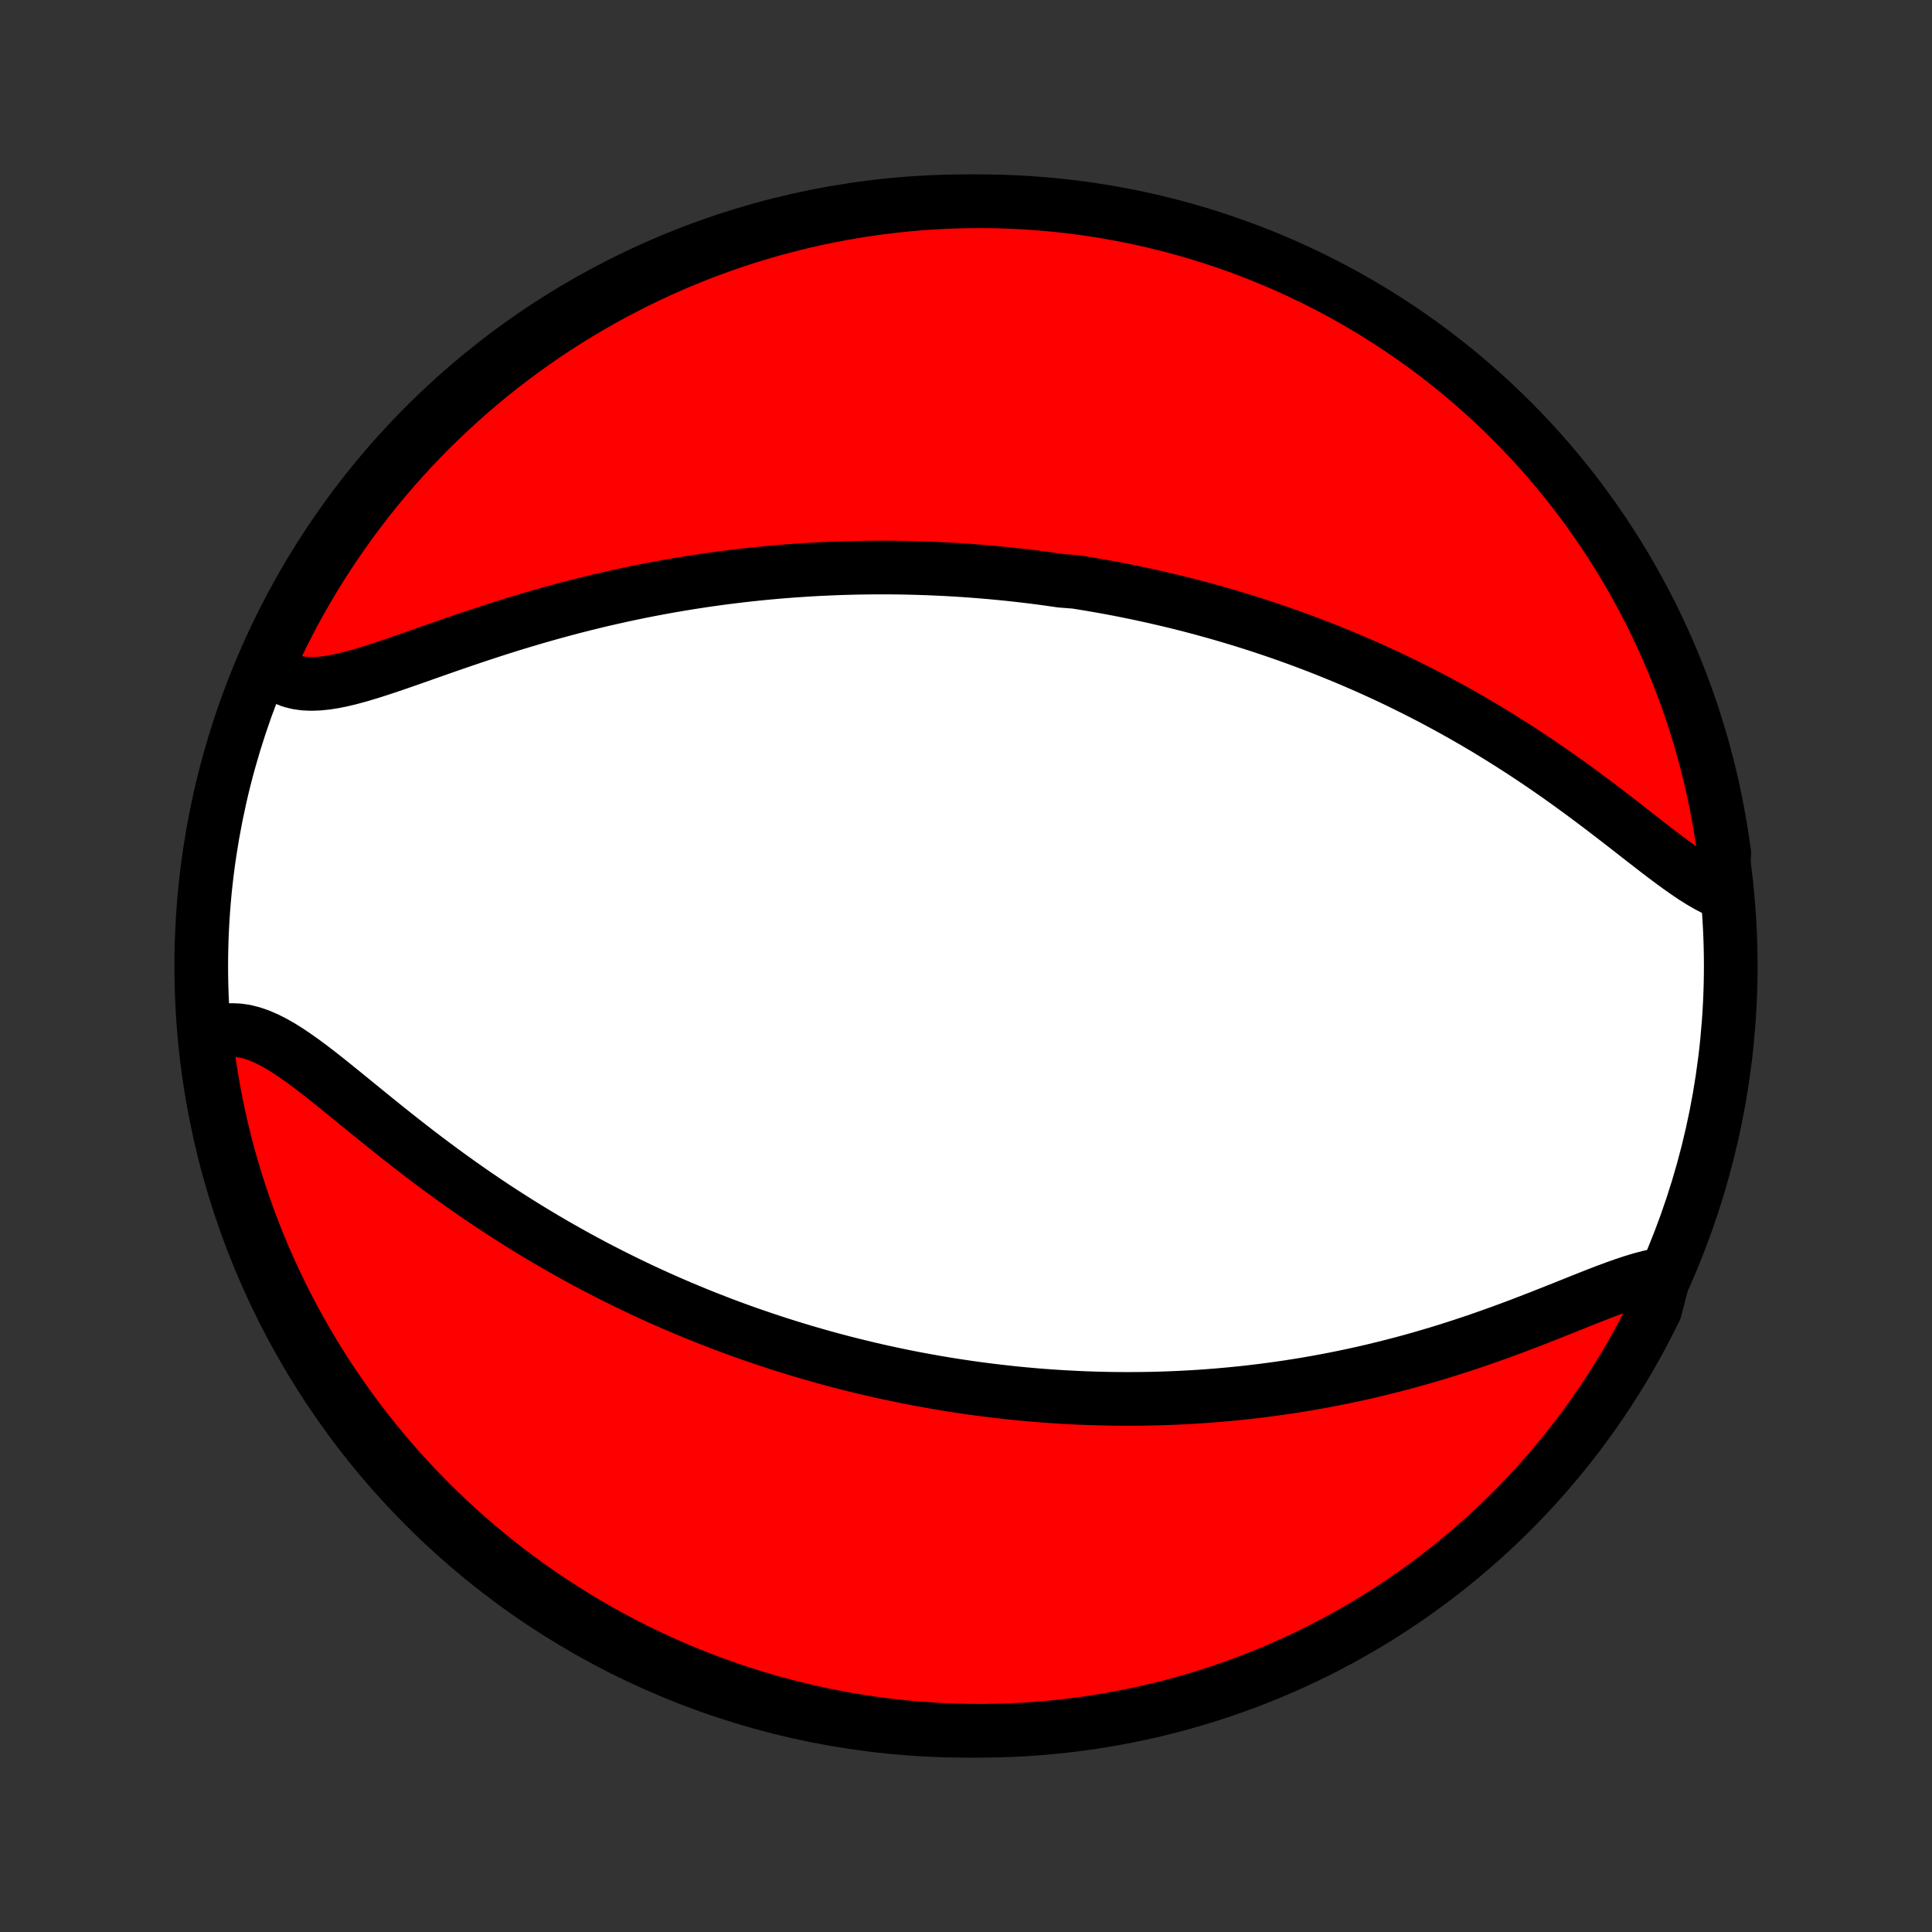 <?xml version="1.0" encoding="utf-8" standalone="no"?>
<!DOCTYPE svg PUBLIC "-//W3C//DTD SVG 1.1//EN"
  "http://www.w3.org/Graphics/SVG/1.1/DTD/svg11.dtd">
<!-- Created with matplotlib (http://matplotlib.org/) -->
<svg height="72pt" version="1.1" viewBox="0 0 72 72" width="72pt" xmlns="http://www.w3.org/2000/svg" xmlns:xlink="http://www.w3.org/1999/xlink">
 <rect x="0" y="0" width="72" height="72" fill="#333333" stroke="none"/>
 <defs>
  <style type="text/css">
*{stroke-linecap:butt;stroke-linejoin:round;}
  </style>
 </defs>
 <g id="figure_1">
  <g id="patch_1">
   <path d="
M0 72
L72 72
L72 0
L0 0
z
" style="fill:none;"/>
  </g>
  <g id="axes_1">
   <g id="PatchCollection_1">
    <defs>
     <path d="
M36 -7.5
C43.558 -7.5 50.808 -10.503 56.153 -15.848
C61.497 -21.192 64.5 -28.442 64.5 -36
C64.5 -43.558 61.497 -50.808 56.153 -56.153
C50.808 -61.497 43.558 -64.5 36 -64.5
C28.442 -64.5 21.192 -61.497 15.848 -56.153
C10.503 -50.808 7.5 -43.558 7.5 -36
C7.5 -28.442 10.503 -21.192 15.848 -15.848
C21.192 -10.503 28.442 -7.5 36 -7.5
z
" id="C0_0_a811fe30f3"/>
     <path d="
M64.172 -38.739
L63.916 -38.852
L63.655 -38.987
L63.39 -39.14
L63.12 -39.309
L62.847 -39.493
L62.569 -39.689
L62.288 -39.894
L62.003 -40.108
L61.715 -40.328
L61.423 -40.554
L61.129 -40.783
L60.831 -41.016
L60.531 -41.249
L60.228 -41.484
L59.923 -41.718
L59.617 -41.952
L59.308 -42.184
L58.998 -42.415
L58.686 -42.643
L58.374 -42.869
L58.06 -43.092
L57.746 -43.311
L57.431 -43.527
L57.115 -43.739
L56.8 -43.948
L56.484 -44.153
L56.169 -44.353
L55.854 -44.55
L55.539 -44.743
L55.225 -44.931
L54.911 -45.116
L54.599 -45.296
L54.286 -45.472
L53.975 -45.644
L53.665 -45.812
L53.356 -45.976
L53.048 -46.136
L52.741 -46.292
L52.435 -46.444
L52.131 -46.593
L51.828 -46.738
L51.526 -46.879
L51.225 -47.017
L50.926 -47.151
L50.628 -47.281
L50.331 -47.409
L50.036 -47.533
L49.742 -47.653
L49.45 -47.771
L49.159 -47.886
L48.869 -47.997
L48.58 -48.106
L48.293 -48.212
L48.007 -48.315
L47.722 -48.415
L47.439 -48.512
L47.156 -48.607
L46.875 -48.7
L46.595 -48.789
L46.316 -48.877
L46.037 -48.962
L45.76 -49.044
L45.484 -49.125
L45.208 -49.203
L44.934 -49.279
L44.66 -49.353
L44.387 -49.425
L44.115 -49.494
L43.843 -49.562
L43.572 -49.628
L43.301 -49.691
L43.032 -49.753
L42.762 -49.813
L42.493 -49.871
L42.224 -49.927
L41.955 -49.982
L41.687 -50.035
L41.419 -50.086
L41.151 -50.135
L40.883 -50.182
L40.615 -50.228
L40.347 -50.272
L40.079 -50.315
L39.543 -50.356
L39.274 -50.395
L39.005 -50.433
L38.736 -50.469
L38.466 -50.503
L38.196 -50.536
L37.925 -50.567
L37.653 -50.597
L37.381 -50.625
L37.108 -50.651
L36.834 -50.676
L36.56 -50.699
L36.285 -50.721
L36.008 -50.741
L35.731 -50.759
L35.452 -50.776
L35.172 -50.791
L34.892 -50.804
L34.609 -50.816
L34.326 -50.826
L34.041 -50.834
L33.755 -50.841
L33.467 -50.846
L33.178 -50.849
L32.887 -50.85
L32.594 -50.849
L32.3 -50.846
L32.003 -50.842
L31.705 -50.835
L31.405 -50.827
L31.104 -50.816
L30.8 -50.803
L30.494 -50.789
L30.186 -50.772
L29.876 -50.752
L29.563 -50.731
L29.249 -50.707
L28.932 -50.681
L28.613 -50.652
L28.292 -50.621
L27.968 -50.587
L27.642 -50.551
L27.313 -50.511
L26.982 -50.47
L26.649 -50.425
L26.313 -50.378
L25.975 -50.327
L25.634 -50.274
L25.291 -50.217
L24.946 -50.158
L24.598 -50.095
L24.248 -50.029
L23.895 -49.96
L23.541 -49.887
L23.184 -49.811
L22.825 -49.731
L22.464 -49.649
L22.102 -49.562
L21.737 -49.472
L21.371 -49.379
L21.003 -49.282
L20.635 -49.182
L20.265 -49.078
L19.893 -48.971
L19.522 -48.861
L19.149 -48.748
L18.777 -48.632
L18.404 -48.513
L18.032 -48.392
L17.66 -48.268
L17.29 -48.143
L16.92 -48.016
L16.553 -47.889
L16.187 -47.761
L15.824 -47.633
L15.465 -47.506
L15.108 -47.381
L14.756 -47.259
L14.409 -47.141
L14.067 -47.029
L13.731 -46.923
L13.401 -46.825
L13.079 -46.737
L12.765 -46.661
L12.46 -46.598
L12.165 -46.551
L11.879 -46.522
L11.605 -46.512
L11.342 -46.523
L11.092 -46.558
L10.854 -46.617
L10.63 -46.703
L10.42 -46.814
L10.224 -46.952
L10.042 -47.117
L10.075 -47.309
L10.285 -47.837
L10.504 -48.288
L10.73 -48.735
L10.963 -49.178
L11.205 -49.617
L11.454 -50.052
L11.71 -50.482
L11.974 -50.909
L12.245 -51.33
L12.524 -51.747
L12.809 -52.159
L13.102 -52.567
L13.402 -52.969
L13.708 -53.366
L14.022 -53.758
L14.342 -54.144
L14.668 -54.525
L15.001 -54.9
L15.341 -55.269
L15.687 -55.633
L16.039 -55.99
L16.397 -56.342
L16.761 -56.687
L17.131 -57.026
L17.506 -57.359
L17.887 -57.685
L18.274 -58.004
L18.666 -58.317
L19.064 -58.623
L19.467 -58.922
L19.874 -59.214
L20.287 -59.499
L20.704 -59.777
L21.126 -60.048
L21.553 -60.311
L21.984 -60.567
L22.419 -60.815
L22.858 -61.056
L23.302 -61.289
L23.749 -61.515
L24.2 -61.732
L24.654 -61.942
L25.112 -62.144
L25.574 -62.338
L26.038 -62.524
L26.506 -62.702
L26.976 -62.872
L27.449 -63.034
L27.925 -63.187
L28.403 -63.332
L28.884 -63.469
L29.367 -63.597
L29.851 -63.717
L30.338 -63.829
L30.826 -63.932
L31.316 -64.026
L31.808 -64.112
L32.3 -64.19
L32.794 -64.259
L33.289 -64.319
L33.784 -64.371
L34.281 -64.414
L34.777 -64.448
L35.274 -64.474
L35.772 -64.491
L36.269 -64.499
L36.766 -64.499
L37.264 -64.49
L37.76 -64.472
L38.256 -64.446
L38.752 -64.41
L39.246 -64.367
L39.74 -64.314
L40.233 -64.254
L40.724 -64.184
L41.214 -64.106
L41.702 -64.019
L42.188 -63.924
L42.673 -63.82
L43.156 -63.708
L43.636 -63.587
L44.114 -63.458
L44.59 -63.321
L45.062 -63.175
L45.533 -63.021
L46 -62.858
L46.464 -62.688
L46.925 -62.509
L47.383 -62.323
L47.837 -62.128
L48.288 -61.925
L48.735 -61.715
L49.178 -61.496
L49.617 -61.27
L50.052 -61.037
L50.482 -60.795
L50.909 -60.546
L51.33 -60.29
L51.747 -60.026
L52.159 -59.755
L52.567 -59.476
L52.969 -59.191
L53.366 -58.898
L53.758 -58.598
L54.144 -58.292
L54.525 -57.978
L54.9 -57.658
L55.269 -57.332
L55.633 -56.999
L55.99 -56.659
L56.342 -56.313
L56.687 -55.961
L57.026 -55.603
L57.359 -55.239
L57.685 -54.869
L58.004 -54.494
L58.317 -54.112
L58.623 -53.726
L58.922 -53.334
L59.214 -52.936
L59.499 -52.533
L59.777 -52.126
L60.048 -51.713
L60.311 -51.296
L60.567 -50.874
L60.815 -50.447
L61.056 -50.016
L61.289 -49.581
L61.515 -49.142
L61.732 -48.698
L61.942 -48.251
L62.144 -47.8
L62.338 -47.346
L62.524 -46.888
L62.702 -46.426
L62.872 -45.962
L63.034 -45.494
L63.187 -45.024
L63.332 -44.551
L63.469 -44.075
L63.597 -43.597
L63.717 -43.116
L63.829 -42.633
L63.932 -42.149
L64.026 -41.662
L64.112 -41.174
L64.19 -40.684
L64.259 -40.192
z
" id="C0_1_3d9d131fc1"/>
     <path d="
M62.025 -24.518
L61.742 -24.472
L61.449 -24.408
L61.145 -24.327
L60.834 -24.233
L60.514 -24.126
L60.186 -24.01
L59.852 -23.886
L59.512 -23.755
L59.167 -23.619
L58.817 -23.479
L58.463 -23.337
L58.105 -23.194
L57.745 -23.051
L57.382 -22.908
L57.016 -22.766
L56.649 -22.625
L56.281 -22.487
L55.911 -22.351
L55.541 -22.219
L55.171 -22.089
L54.801 -21.963
L54.431 -21.841
L54.062 -21.722
L53.693 -21.607
L53.325 -21.497
L52.959 -21.39
L52.594 -21.287
L52.23 -21.189
L51.868 -21.095
L51.507 -21.004
L51.149 -20.918
L50.792 -20.835
L50.438 -20.757
L50.086 -20.683
L49.735 -20.612
L49.387 -20.545
L49.042 -20.482
L48.698 -20.422
L48.357 -20.366
L48.019 -20.313
L47.682 -20.264
L47.349 -20.218
L47.017 -20.175
L46.688 -20.135
L46.361 -20.098
L46.037 -20.065
L45.715 -20.034
L45.395 -20.006
L45.078 -19.981
L44.763 -19.958
L44.449 -19.938
L44.139 -19.921
L43.83 -19.906
L43.523 -19.894
L43.218 -19.884
L42.916 -19.876
L42.615 -19.871
L42.316 -19.868
L42.019 -19.867
L41.724 -19.868
L41.431 -19.871
L41.139 -19.877
L40.849 -19.884
L40.56 -19.893
L40.273 -19.904
L39.987 -19.918
L39.703 -19.933
L39.42 -19.95
L39.138 -19.968
L38.858 -19.989
L38.578 -20.011
L38.3 -20.036
L38.023 -20.061
L37.747 -20.089
L37.471 -20.119
L37.197 -20.15
L36.923 -20.183
L36.651 -20.217
L36.378 -20.253
L36.107 -20.291
L35.836 -20.331
L35.565 -20.372
L35.295 -20.415
L35.025 -20.46
L34.756 -20.506
L34.487 -20.555
L34.218 -20.604
L33.949 -20.656
L33.68 -20.709
L33.412 -20.765
L33.143 -20.822
L32.874 -20.88
L32.605 -20.941
L32.337 -21.003
L32.067 -21.068
L31.798 -21.134
L31.528 -21.202
L31.258 -21.272
L30.987 -21.344
L30.716 -21.418
L30.444 -21.495
L30.172 -21.573
L29.899 -21.653
L29.625 -21.736
L29.351 -21.821
L29.075 -21.908
L28.799 -21.997
L28.522 -22.089
L28.245 -22.183
L27.966 -22.279
L27.686 -22.378
L27.405 -22.48
L27.123 -22.584
L26.84 -22.691
L26.556 -22.801
L26.27 -22.913
L25.983 -23.029
L25.695 -23.147
L25.406 -23.268
L25.116 -23.392
L24.824 -23.52
L24.531 -23.65
L24.236 -23.784
L23.94 -23.921
L23.643 -24.062
L23.345 -24.206
L23.044 -24.354
L22.743 -24.505
L22.441 -24.66
L22.137 -24.818
L21.831 -24.981
L21.525 -25.147
L21.217 -25.317
L20.908 -25.492
L20.598 -25.67
L20.286 -25.852
L19.974 -26.039
L19.661 -26.229
L19.347 -26.424
L19.032 -26.623
L18.716 -26.826
L18.4 -27.033
L18.083 -27.245
L17.766 -27.46
L17.449 -27.68
L17.132 -27.903
L16.815 -28.13
L16.498 -28.361
L16.181 -28.595
L15.865 -28.832
L15.549 -29.073
L15.235 -29.316
L14.922 -29.561
L14.61 -29.808
L14.299 -30.057
L13.99 -30.306
L13.683 -30.555
L13.378 -30.804
L13.075 -31.051
L12.775 -31.295
L12.477 -31.536
L12.182 -31.773
L11.89 -32.003
L11.601 -32.225
L11.315 -32.438
L11.032 -32.639
L10.753 -32.828
L10.476 -33.001
L10.203 -33.157
L9.933 -33.293
L9.667 -33.408
L9.404 -33.499
L9.145 -33.565
L8.889 -33.603
L8.637 -33.614
L8.389 -33.595
L8.145 -33.546
L7.905 -33.468
L7.673 -33.36
L7.733 -32.861
L7.8 -32.367
L7.877 -31.874
L7.961 -31.383
L8.055 -30.892
L8.157 -30.404
L8.267 -29.917
L8.386 -29.432
L8.513 -28.949
L8.649 -28.468
L8.793 -27.99
L8.945 -27.514
L9.106 -27.04
L9.274 -26.569
L9.451 -26.101
L9.636 -25.636
L9.829 -25.174
L10.03 -24.716
L10.239 -24.261
L10.455 -23.81
L10.68 -23.362
L10.912 -22.918
L11.152 -22.478
L11.399 -22.042
L11.654 -21.611
L11.916 -21.184
L12.186 -20.761
L12.463 -20.343
L12.747 -19.93
L13.038 -19.521
L13.336 -19.118
L13.641 -18.72
L13.953 -18.327
L14.272 -17.939
L14.597 -17.557
L14.928 -17.181
L15.267 -16.81
L15.611 -16.445
L15.962 -16.087
L16.318 -15.734
L16.681 -15.387
L17.05 -15.047
L17.424 -14.713
L17.804 -14.385
L18.19 -14.065
L18.581 -13.75
L18.977 -13.443
L19.379 -13.142
L19.785 -12.849
L20.197 -12.562
L20.613 -12.283
L21.034 -12.011
L21.46 -11.746
L21.89 -11.488
L22.324 -11.238
L22.762 -10.996
L23.205 -10.761
L23.651 -10.534
L24.102 -10.314
L24.555 -10.103
L25.013 -9.899
L25.473 -9.703
L25.937 -9.515
L26.404 -9.336
L26.874 -9.164
L27.346 -9.001
L27.822 -8.846
L28.299 -8.699
L28.779 -8.56
L29.262 -8.43
L29.746 -8.308
L30.232 -8.195
L30.72 -8.09
L31.21 -7.993
L31.701 -7.905
L32.193 -7.826
L32.687 -7.755
L33.181 -7.693
L33.677 -7.64
L34.173 -7.595
L34.669 -7.559
L35.166 -7.531
L35.664 -7.512
L36.161 -7.502
L36.658 -7.5
L37.156 -7.508
L37.652 -7.523
L38.149 -7.548
L38.644 -7.581
L39.139 -7.623
L39.633 -7.673
L40.126 -7.733
L40.617 -7.8
L41.108 -7.877
L41.596 -7.961
L42.083 -8.055
L42.568 -8.157
L43.051 -8.267
L43.532 -8.386
L44.01 -8.513
L44.486 -8.649
L44.96 -8.793
L45.431 -8.945
L45.899 -9.106
L46.364 -9.274
L46.825 -9.451
L47.284 -9.636
L47.739 -9.829
L48.19 -10.03
L48.638 -10.239
L49.082 -10.455
L49.522 -10.68
L49.958 -10.912
L50.389 -11.152
L50.816 -11.399
L51.239 -11.654
L51.657 -11.916
L52.07 -12.186
L52.479 -12.463
L52.882 -12.747
L53.28 -13.038
L53.673 -13.336
L54.06 -13.641
L54.443 -13.953
L54.819 -14.272
L55.19 -14.597
L55.554 -14.928
L55.913 -15.267
L56.266 -15.611
L56.613 -15.962
L56.953 -16.318
L57.287 -16.681
L57.615 -17.05
L57.935 -17.424
L58.25 -17.804
L58.557 -18.19
L58.858 -18.581
L59.151 -18.977
L59.438 -19.379
L59.717 -19.785
L59.989 -20.197
L60.254 -20.613
L60.512 -21.034
L60.762 -21.46
L61.004 -21.89
L61.239 -22.324
L61.466 -22.762
L61.686 -23.205
z
" id="C0_2_1790aa6a35"/>
    </defs>
    <g clip-path="url(#p1bffca34e9)">
     <use style="fill:#ffffff;stroke:#000000;stroke-width:2.0;" x="0.0" xlink:href="#C0_0_a811fe30f3" y="72.0"/>
    </g>
    <g clip-path="url(#p1bffca34e9)">
     <use style="fill:#ff0000;stroke:#000000;stroke-width:2.0;" x="0.0" xlink:href="#C0_1_3d9d131fc1" y="72.0"/>
    </g>
    <g clip-path="url(#p1bffca34e9)">
     <use style="fill:#ff0000;stroke:#000000;stroke-width:2.0;" x="0.0" xlink:href="#C0_2_1790aa6a35" y="72.0"/>
    </g>
   </g>
  </g>
 </g>
 <defs>
  <clipPath id="p1bffca34e9">
   <rect height="72.0" width="72.0" x="0.0" y="0.0"/>
  </clipPath>
 </defs>
</svg>
